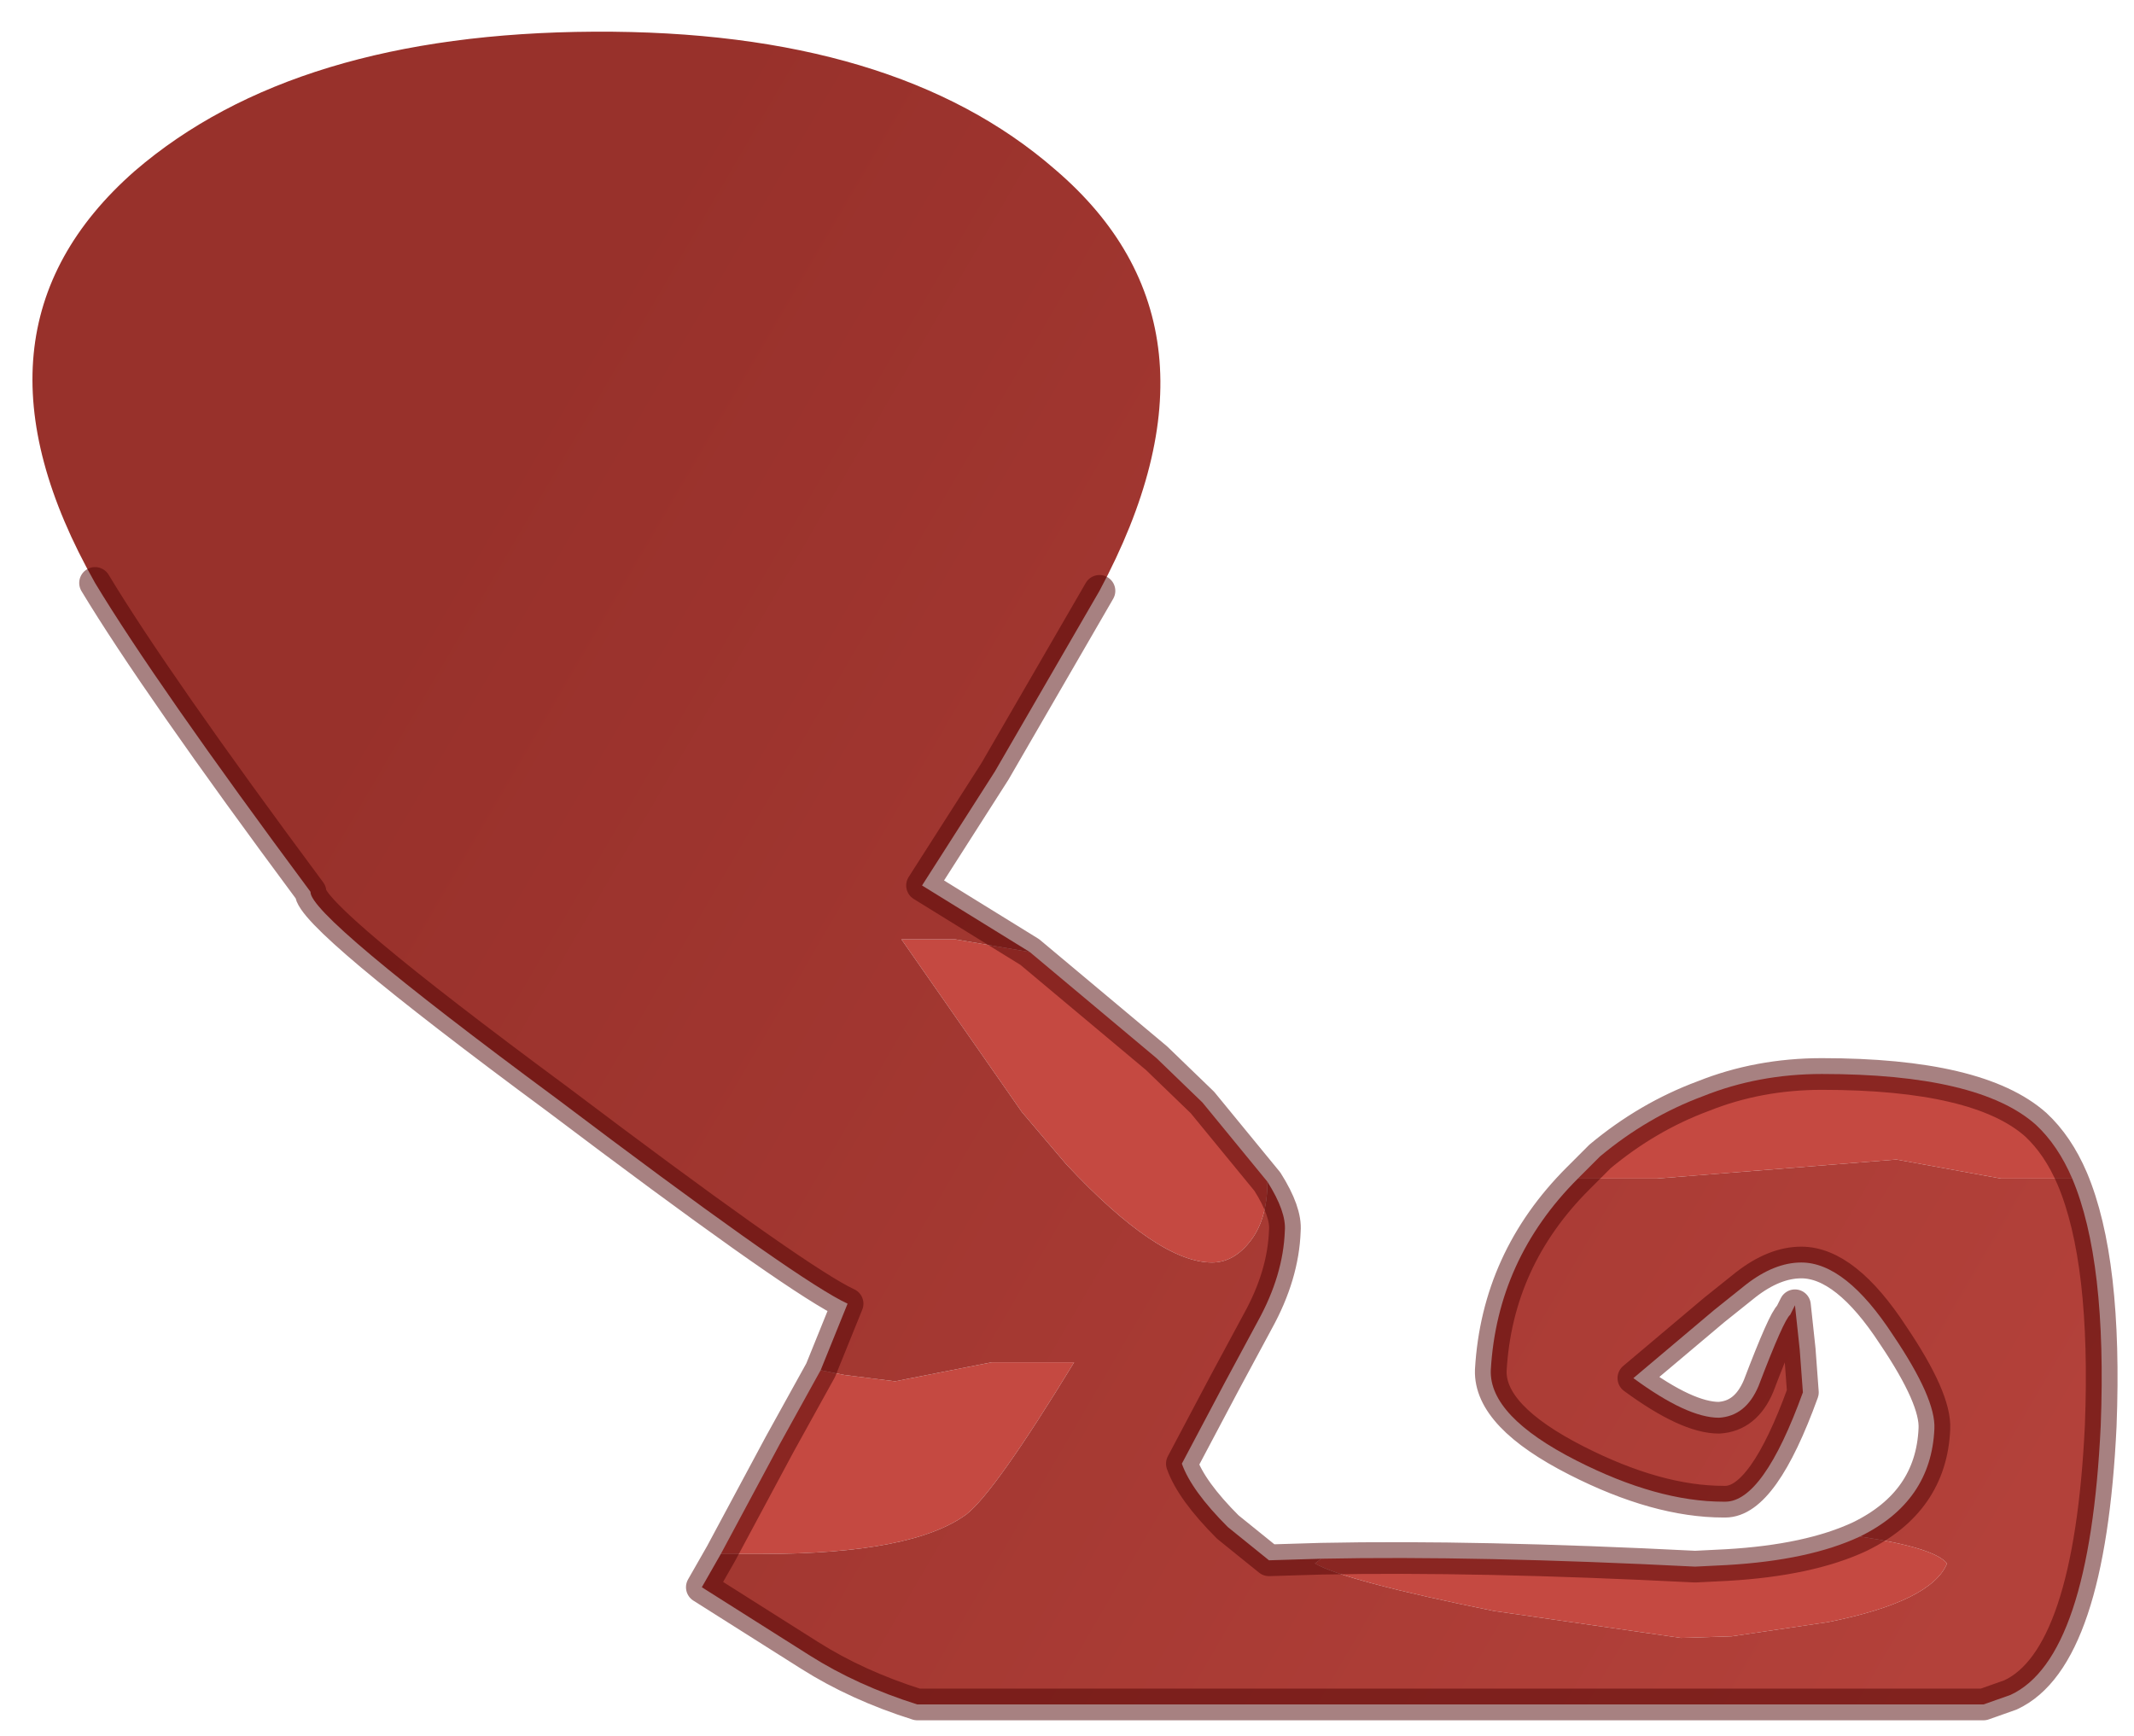 <?xml version="1.0" encoding="UTF-8" standalone="no"?>
<svg xmlns:xlink="http://www.w3.org/1999/xlink" height="54.8px" width="67.35px" xmlns="http://www.w3.org/2000/svg">
  <g transform="matrix(1.0, 0.0, 0.0, 1.0, 2.95, 18.4)">
    <path d="M29.55 11.65 L33.55 15.0 35.0 16.4 37.05 18.9 Q37.05 20.15 36.45 20.85 35.95 21.45 35.3 21.45 33.6 21.45 30.7 18.35 L29.3 16.7 25.5 11.25 27.2 11.25 29.55 11.65 M38.75 30.8 Q43.65 30.7 50.55 31.05 L51.55 31.0 Q54.15 30.85 55.75 30.1 58.1 30.45 58.5 30.95 58.0 32.15 54.75 32.8 L51.7 33.25 50.1 33.3 44.2 32.45 Q39.5 31.5 38.55 30.95 L38.75 30.8 M46.85 18.8 L47.55 18.1 Q49.05 16.85 50.8 16.2 52.55 15.5 54.55 15.5 59.5 15.5 61.3 17.1 62.0 17.75 62.45 18.8 L60.2 18.8 56.9 18.2 49.35 18.8 46.85 18.8 M19.8 30.65 L21.65 27.2 22.95 24.85 23.7 25.0 25.3 25.2 28.35 24.6 30.95 24.6 Q28.45 28.7 27.55 29.4 25.85 30.65 21.1 30.65 L19.8 30.65" fill="#c54941" fill-rule="evenodd" stroke="none"/>
    <path d="M0.05 0.0 Q-4.45 -7.95 1.3 -13.0 6.35 -17.35 15.8 -17.4 25.3 -17.45 30.35 -13.05 36.2 -8.05 31.75 0.25 L28.45 5.95 26.15 9.55 29.55 11.65 27.2 11.25 25.5 11.25 29.3 16.7 30.7 18.35 Q33.6 21.45 35.3 21.45 35.95 21.45 36.45 20.85 37.05 20.15 37.05 18.9 37.65 19.85 37.6 20.45 37.55 21.85 36.75 23.3 L35.7 25.25 34.35 27.8 Q34.65 28.65 35.8 29.8 L37.1 30.85 38.75 30.8 38.55 30.95 Q39.5 31.5 44.2 32.45 L50.1 33.3 51.7 33.25 54.75 32.8 Q58.0 32.15 58.5 30.95 58.1 30.45 55.75 30.1 58.0 29.0 58.1 26.7 58.15 25.75 56.8 23.75 55.3 21.45 53.9 21.45 53.05 21.45 52.15 22.15 L51.15 22.95 48.6 25.1 Q50.3 26.35 51.3 26.35 52.15 26.3 52.55 25.35 53.35 23.25 53.55 23.1 L53.7 22.8 53.85 24.2 53.95 25.55 Q52.7 29.0 51.5 29.0 L51.45 29.0 Q49.35 29.0 46.8 27.7 44.05 26.3 44.1 24.85 44.3 21.35 46.85 18.8 L49.35 18.8 56.9 18.2 60.2 18.8 62.45 18.8 Q63.55 21.4 63.35 26.6 63.0 33.95 60.5 35.1 L59.65 35.4 26.0 35.4 Q24.1 34.8 22.6 33.85 L19.2 31.7 19.8 30.65 21.1 30.65 Q25.85 30.65 27.55 29.4 28.45 28.7 30.95 24.6 L28.35 24.6 25.3 25.2 23.7 25.0 22.95 24.85 23.8 22.75 23.6 22.65 Q21.8 21.7 14.65 16.3 6.8 10.5 6.85 9.75 1.95 3.15 0.05 0.0" fill="url(#gradient0)" fill-rule="evenodd" stroke="none"/>
    <path d="M31.75 0.25 L28.45 5.95 26.15 9.55 29.55 11.65 33.55 15.0 35.0 16.4 37.05 18.9 Q37.65 19.85 37.6 20.45 37.55 21.85 36.75 23.3 L35.7 25.25 34.35 27.8 Q34.65 28.65 35.8 29.8 L37.1 30.85 38.75 30.8 Q43.65 30.7 50.55 31.05 L51.55 31.0 Q54.15 30.85 55.75 30.1 58.0 29.0 58.1 26.7 58.15 25.75 56.8 23.75 55.3 21.45 53.9 21.45 53.05 21.45 52.15 22.15 L51.15 22.95 48.6 25.1 Q50.3 26.35 51.3 26.35 52.15 26.3 52.55 25.35 53.35 23.25 53.55 23.1 L53.7 22.8 53.85 24.2 53.95 25.55 Q52.7 29.0 51.5 29.0 L51.45 29.0 Q49.35 29.0 46.8 27.7 44.05 26.3 44.1 24.85 44.3 21.35 46.85 18.8 L47.55 18.1 Q49.05 16.85 50.8 16.2 52.55 15.5 54.55 15.5 59.5 15.5 61.3 17.1 62.0 17.75 62.45 18.8 63.55 21.4 63.35 26.6 63.0 33.95 60.5 35.1 L59.65 35.4 26.0 35.4 Q24.1 34.8 22.6 33.85 L19.2 31.7 19.8 30.65 21.65 27.2 22.95 24.85 23.8 22.75 23.6 22.65 Q21.8 21.7 14.65 16.3 6.8 10.5 6.85 9.75 1.95 3.15 0.05 0.0" fill="none" stroke="#4f0202" stroke-linecap="round" stroke-linejoin="round" stroke-opacity="0.498" stroke-width="1"/>
  </g>
  <defs>
    <linearGradient gradientTransform="matrix(-0.031, -0.018, 0.014, -0.024, 35.45, 15.35)" gradientUnits="userSpaceOnUse" id="gradient0" spreadMethod="pad" x1="-819.2" x2="819.2">
      <stop offset="0.0" stop-color="#b3413a"></stop>
      <stop offset="1.0" stop-color="#98312b"></stop>
    </linearGradient>
  </defs>
</svg>